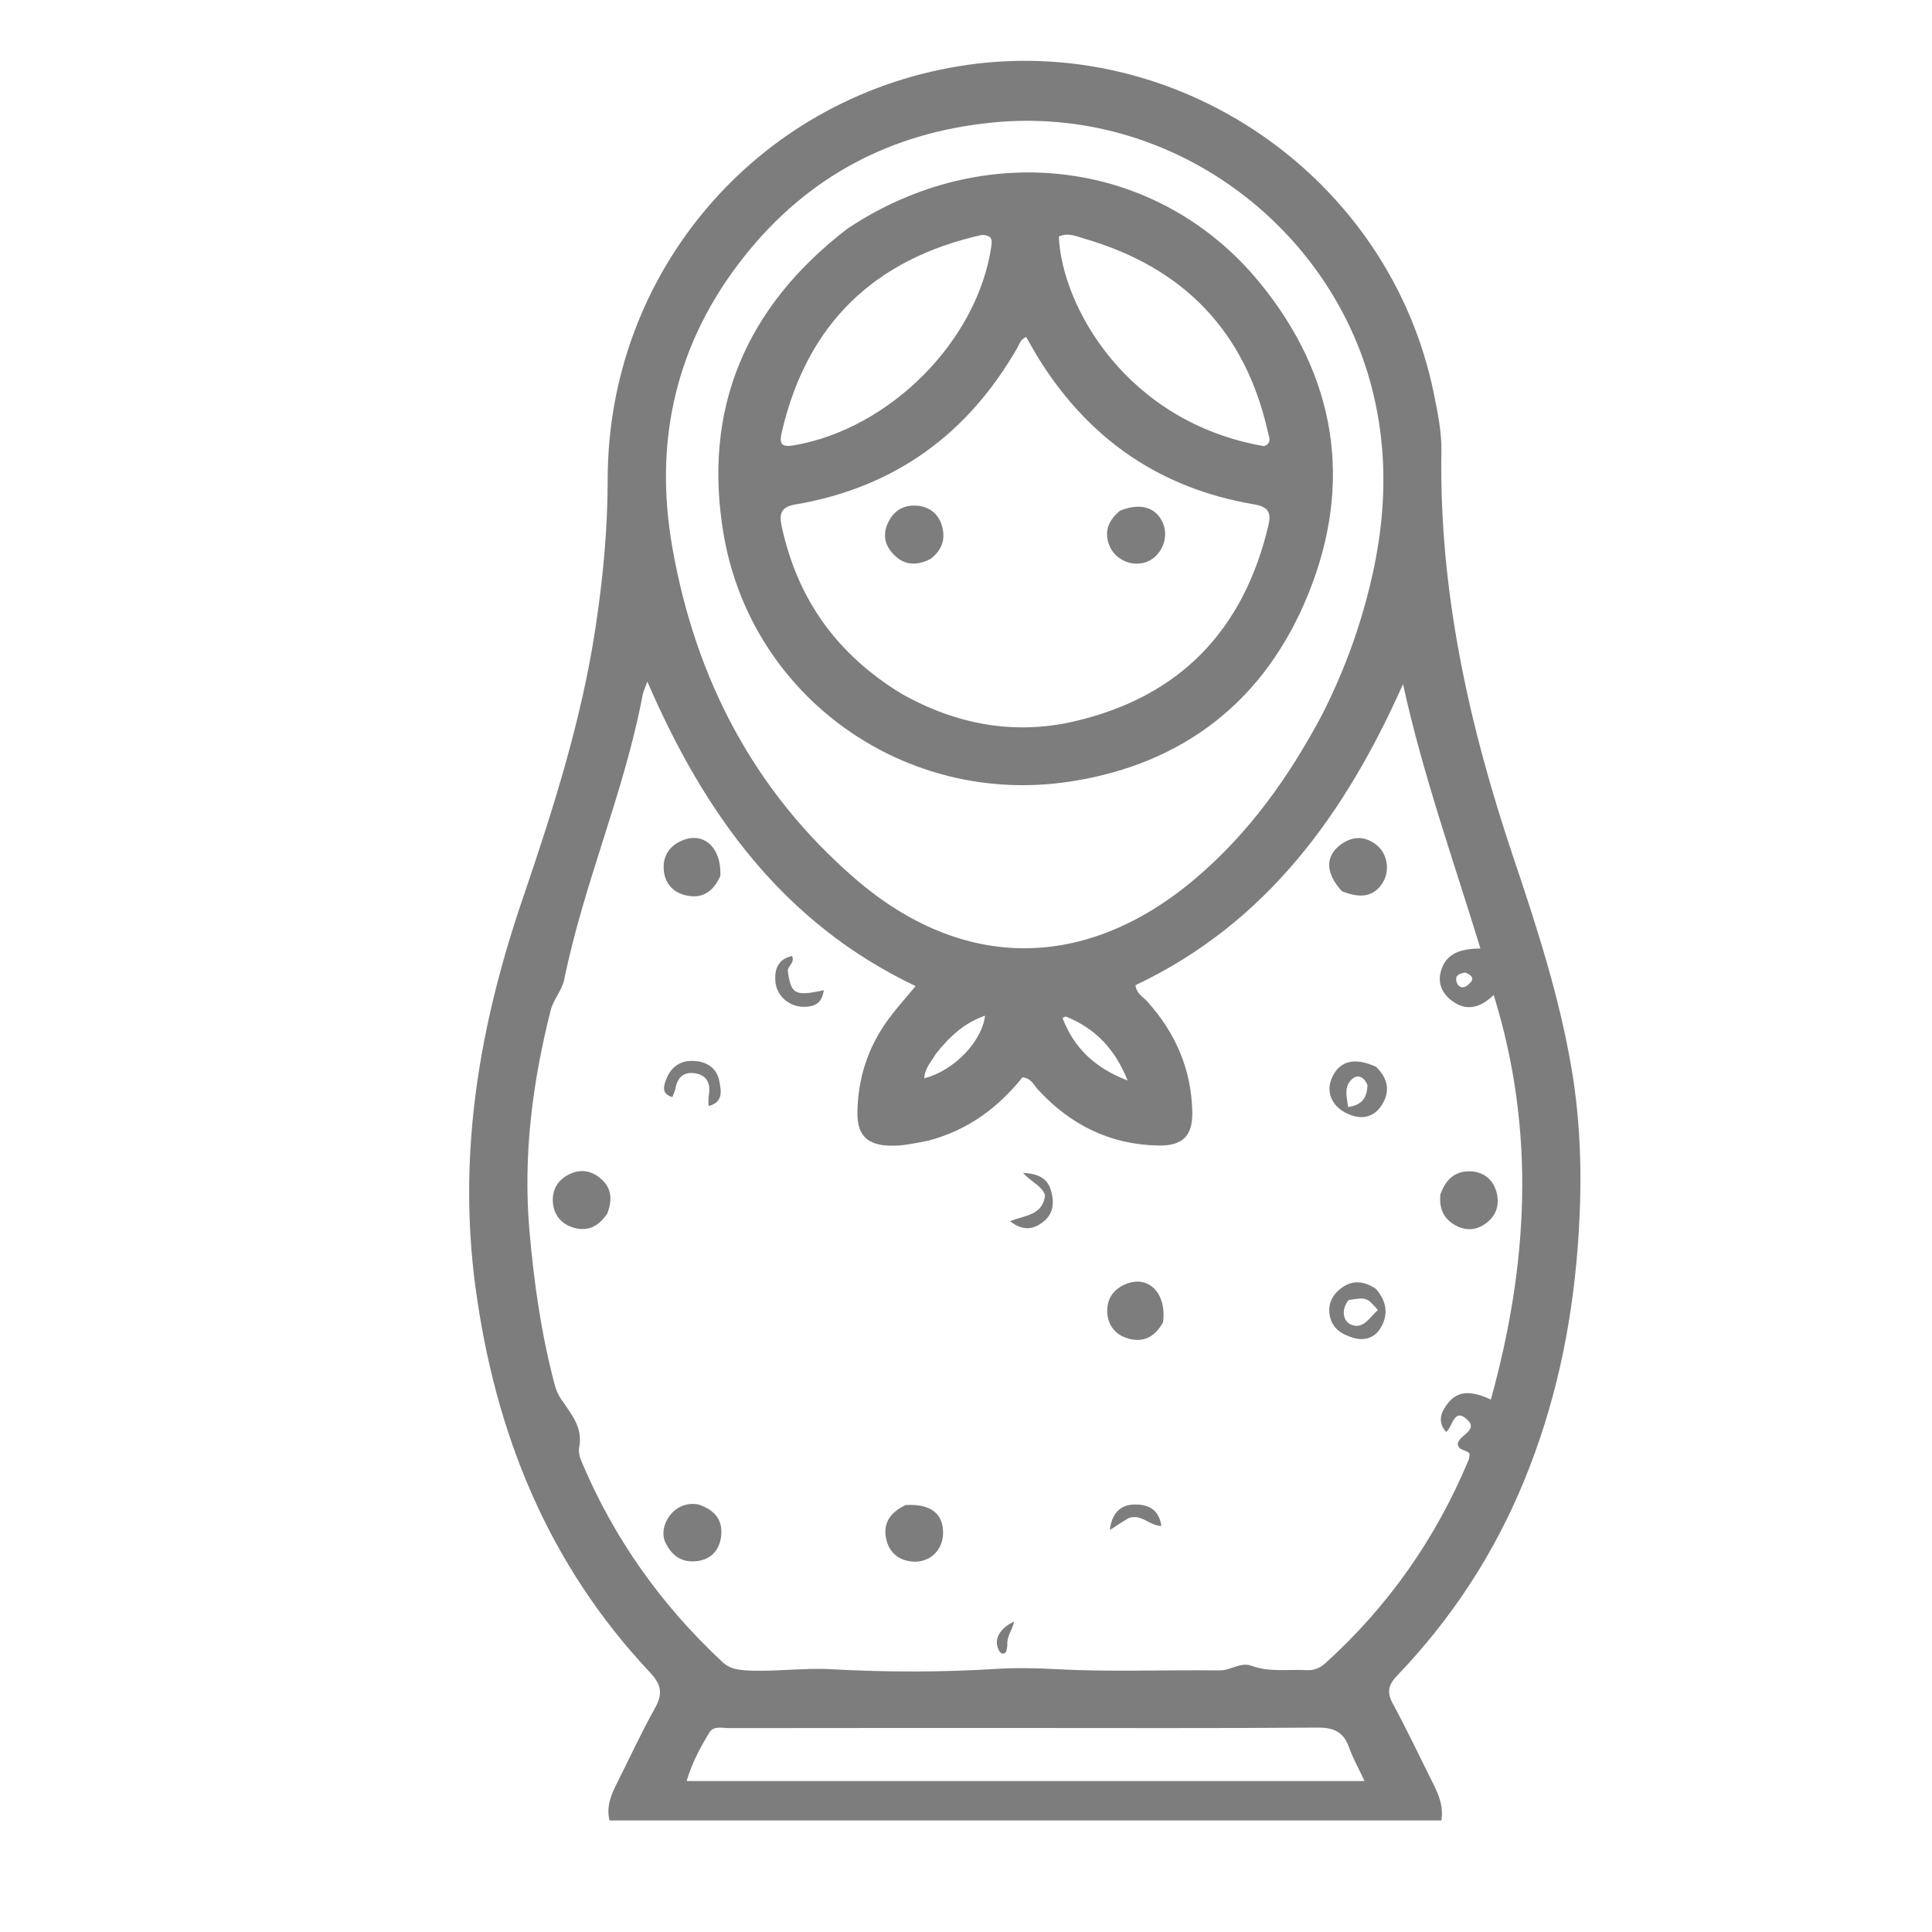 <svg width="15" height="15" viewBox="0 0 15 15" fill="none" xmlns="http://www.w3.org/2000/svg">
<g clip-path="url(#clip0_52_3263)">
<path d="M4.74 14.16C4.701 14.048 4.737 13.949 4.787 13.851C4.886 13.655 4.977 13.455 5.084 13.264C5.147 13.152 5.137 13.081 5.047 12.985C4.254 12.143 3.844 11.129 3.691 9.99C3.552 8.951 3.723 7.96 4.057 6.981C4.292 6.291 4.515 5.595 4.624 4.87C4.682 4.489 4.718 4.106 4.718 3.721C4.719 2.121 5.865 0.773 7.444 0.514C9.141 0.236 10.792 1.373 11.133 3.059C11.162 3.203 11.193 3.351 11.191 3.497C11.172 4.591 11.406 5.637 11.753 6.666C11.931 7.196 12.104 7.729 12.199 8.282C12.28 8.749 12.285 9.215 12.249 9.687C12.201 10.312 12.072 10.916 11.833 11.497C11.601 12.063 11.271 12.567 10.848 13.009C10.777 13.083 10.766 13.139 10.815 13.229C10.926 13.434 11.025 13.645 11.13 13.854C11.174 13.943 11.211 14.034 11.188 14.149C9.042 14.16 6.897 14.16 4.74 14.16ZM7.204 8.857C7.108 8.875 7.012 8.898 6.912 8.895C6.737 8.892 6.655 8.815 6.657 8.642C6.659 8.374 6.739 8.13 6.897 7.914C6.959 7.829 7.031 7.75 7.109 7.656C6.078 7.166 5.468 6.315 5.026 5.292C5.008 5.342 4.994 5.369 4.989 5.398C4.847 6.15 4.534 6.854 4.381 7.603C4.363 7.692 4.298 7.756 4.275 7.845C4.134 8.405 4.061 8.967 4.11 9.547C4.145 9.955 4.202 10.355 4.306 10.749C4.316 10.787 4.332 10.826 4.353 10.858C4.431 10.974 4.528 11.08 4.497 11.236C4.489 11.277 4.502 11.316 4.518 11.354C4.769 11.949 5.136 12.463 5.609 12.904C5.662 12.954 5.722 12.964 5.792 12.969C6.014 12.982 6.234 12.947 6.458 12.96C6.878 12.983 7.302 12.984 7.722 12.958C7.881 12.948 8.032 12.95 8.191 12.959C8.615 12.982 9.042 12.964 9.468 12.969C9.555 12.97 9.633 12.902 9.717 12.933C9.857 12.985 10.001 12.959 10.143 12.967C10.2 12.97 10.246 12.953 10.289 12.914C10.779 12.471 11.149 11.943 11.403 11.333C11.409 11.318 11.408 11.3 11.41 11.286C11.381 11.252 11.322 11.264 11.318 11.21C11.327 11.139 11.488 11.105 11.386 11.017C11.288 10.931 11.28 11.075 11.228 11.118C11.153 11.033 11.194 10.956 11.241 10.895C11.328 10.783 11.445 10.807 11.575 10.866C11.865 9.817 11.925 8.782 11.597 7.725C11.494 7.825 11.387 7.854 11.275 7.772C11.201 7.717 11.162 7.641 11.185 7.549C11.222 7.4 11.34 7.366 11.494 7.364C11.283 6.675 11.045 6.007 10.893 5.311C10.446 6.317 9.834 7.167 8.816 7.649C8.823 7.715 8.873 7.738 8.905 7.773C9.127 8.018 9.251 8.304 9.257 8.636C9.26 8.82 9.181 8.897 8.994 8.894C8.619 8.887 8.311 8.734 8.059 8.46C8.026 8.425 8.009 8.373 7.939 8.364C7.753 8.594 7.524 8.773 7.204 8.857ZM10.271 5.537C10.374 5.332 10.462 5.122 10.534 4.904C10.738 4.281 10.818 3.652 10.649 3.004C10.322 1.748 9.088 0.811 7.698 0.952C6.913 1.031 6.269 1.373 5.78 1.989C5.251 2.654 5.073 3.415 5.22 4.25C5.399 5.268 5.852 6.141 6.638 6.821C7.477 7.547 8.434 7.538 9.28 6.822C9.697 6.468 10.008 6.034 10.271 5.537ZM9.208 13.828C9.662 13.828 10.116 13.828 10.594 13.828C10.544 13.72 10.502 13.646 10.474 13.567C10.432 13.447 10.356 13.412 10.23 13.413C9.445 13.419 8.661 13.416 7.877 13.416C7.137 13.416 6.397 13.416 5.658 13.417C5.606 13.417 5.541 13.397 5.508 13.451C5.439 13.564 5.375 13.68 5.331 13.828C6.628 13.828 7.905 13.828 9.208 13.828ZM8.275 7.892C8.268 7.895 8.26 7.897 8.253 7.901C8.251 7.902 8.252 7.909 8.253 7.913C8.343 8.141 8.504 8.293 8.755 8.389C8.657 8.147 8.51 7.988 8.275 7.892ZM7.266 8.182C7.231 8.242 7.179 8.295 7.176 8.372C7.405 8.313 7.622 8.09 7.648 7.886C7.492 7.939 7.377 8.042 7.266 8.182ZM11.378 7.551C11.327 7.557 11.289 7.576 11.313 7.635C11.328 7.67 11.364 7.673 11.391 7.652C11.426 7.623 11.465 7.588 11.378 7.551Z" fill="#7D7D7D"/>
<path d="M5.593 6.8C5.536 6.929 5.445 6.982 5.319 6.95C5.22 6.925 5.158 6.852 5.153 6.747C5.147 6.643 5.199 6.567 5.295 6.526C5.462 6.455 5.602 6.578 5.593 6.8Z" fill="#7D7D7D"/>
<path d="M7.032 11.685C7.226 11.674 7.325 11.752 7.322 11.905C7.32 12.042 7.21 12.14 7.074 12.123C6.969 12.111 6.901 12.047 6.88 11.947C6.854 11.826 6.912 11.741 7.032 11.685Z" fill="#7D7D7D"/>
<path d="M5.42 11.68C5.561 11.725 5.621 11.816 5.595 11.95C5.575 12.053 5.504 12.114 5.397 12.122C5.284 12.13 5.212 12.072 5.165 11.973C5.109 11.855 5.223 11.647 5.42 11.68Z" fill="#7D7D7D"/>
<path d="M9.03 10.266C8.964 10.386 8.87 10.427 8.752 10.39C8.658 10.361 8.602 10.289 8.597 10.19C8.591 10.085 8.645 10.008 8.742 9.969C8.917 9.898 9.059 10.039 9.03 10.266Z" fill="#7D7D7D"/>
<path d="M11.183 9.274C11.227 9.149 11.306 9.085 11.43 9.095C11.531 9.104 11.596 9.166 11.62 9.261C11.644 9.355 11.617 9.44 11.535 9.499C11.464 9.551 11.386 9.558 11.307 9.517C11.213 9.469 11.172 9.39 11.183 9.274Z" fill="#7D7D7D"/>
<path d="M10.418 6.919C10.292 6.781 10.288 6.652 10.402 6.563C10.495 6.491 10.594 6.486 10.687 6.56C10.774 6.629 10.793 6.762 10.735 6.854C10.669 6.958 10.57 6.981 10.418 6.919Z" fill="#7D7D7D"/>
<path d="M4.714 9.424C4.641 9.531 4.55 9.566 4.439 9.527C4.346 9.494 4.294 9.419 4.292 9.321C4.29 9.222 4.342 9.15 4.433 9.111C4.515 9.075 4.593 9.092 4.66 9.147C4.748 9.219 4.758 9.312 4.714 9.424Z" fill="#7D7D7D"/>
<path d="M10.684 8.283C10.782 8.378 10.793 8.481 10.726 8.583C10.671 8.666 10.588 8.694 10.489 8.658C10.352 8.609 10.29 8.492 10.338 8.375C10.395 8.238 10.513 8.204 10.684 8.283ZM10.617 8.424C10.595 8.368 10.547 8.337 10.502 8.374C10.431 8.431 10.456 8.515 10.467 8.595C10.564 8.581 10.614 8.534 10.617 8.424Z" fill="#7D7D7D"/>
<path d="M10.682 10.006C10.77 10.106 10.779 10.21 10.719 10.31C10.674 10.386 10.596 10.413 10.508 10.387C10.418 10.361 10.342 10.314 10.324 10.213C10.308 10.126 10.343 10.054 10.412 10.002C10.497 9.937 10.586 9.943 10.682 10.006ZM10.472 10.093C10.413 10.161 10.425 10.252 10.483 10.281C10.581 10.33 10.634 10.227 10.698 10.171C10.611 10.072 10.611 10.072 10.472 10.093Z" fill="#7D7D7D"/>
<path d="M5.502 8.587C5.499 8.553 5.5 8.526 5.504 8.5C5.517 8.418 5.493 8.354 5.407 8.335C5.315 8.316 5.261 8.359 5.244 8.451C5.241 8.472 5.23 8.491 5.22 8.518C5.139 8.493 5.15 8.441 5.169 8.389C5.204 8.289 5.276 8.233 5.382 8.237C5.48 8.24 5.561 8.286 5.583 8.386C5.599 8.464 5.62 8.557 5.502 8.587Z" fill="#7D7D7D"/>
<path d="M6.116 7.533C6.14 7.72 6.171 7.737 6.396 7.688C6.381 7.781 6.339 7.816 6.241 7.817C6.129 7.817 6.03 7.735 6.02 7.621C6.012 7.526 6.04 7.447 6.149 7.422C6.172 7.472 6.125 7.491 6.116 7.533Z" fill="#7D7D7D"/>
<path d="M8.114 9.278C8.083 9.201 8.006 9.178 7.943 9.106C8.061 9.113 8.131 9.147 8.159 9.24C8.186 9.332 8.182 9.422 8.1 9.486C8.024 9.546 7.941 9.56 7.842 9.481C7.957 9.435 8.097 9.437 8.114 9.278Z" fill="#7D7D7D"/>
<path d="M8.761 11.787C8.712 11.817 8.672 11.843 8.617 11.879C8.632 11.749 8.697 11.683 8.808 11.681C8.91 11.679 8.998 11.715 9.017 11.848C8.922 11.845 8.861 11.75 8.761 11.787Z" fill="#7D7D7D"/>
<path d="M7.821 12.778C7.815 12.808 7.817 12.837 7.789 12.838C7.764 12.839 7.755 12.814 7.747 12.794C7.72 12.719 7.767 12.638 7.874 12.59C7.86 12.655 7.814 12.705 7.821 12.778Z" fill="#7D7D7D"/>
<path d="M6.58 1.775C7.646 1.064 8.998 1.234 9.784 2.199C10.372 2.92 10.508 3.744 10.159 4.608C9.826 5.435 9.193 5.933 8.308 6.068C7.032 6.264 5.837 5.418 5.619 4.153C5.452 3.18 5.786 2.384 6.58 1.775ZM7.002 5.388C7.42 5.622 7.866 5.709 8.335 5.602C9.158 5.413 9.657 4.894 9.849 4.074C9.874 3.966 9.833 3.932 9.732 3.915C9.016 3.793 8.467 3.419 8.079 2.807C8.039 2.745 8.003 2.679 7.967 2.616C7.924 2.635 7.917 2.667 7.902 2.694C7.517 3.369 6.948 3.784 6.179 3.916C6.065 3.935 6.046 3.985 6.07 4.092C6.193 4.652 6.496 5.08 7.002 5.388ZM9.815 3.464C9.877 3.44 9.853 3.393 9.843 3.351C9.668 2.571 9.188 2.078 8.426 1.855C8.362 1.837 8.292 1.802 8.221 1.837C8.243 2.379 8.749 3.281 9.815 3.464ZM7.622 1.824C6.79 2.011 6.268 2.512 6.072 3.346C6.053 3.429 6.049 3.477 6.161 3.458C6.907 3.331 7.586 2.65 7.696 1.917C7.703 1.867 7.708 1.826 7.622 1.824Z" fill="#7D7D7D"/>
<path d="M7.224 4.34C7.104 4.401 7.004 4.384 6.925 4.29C6.86 4.215 6.855 4.128 6.904 4.04C6.953 3.952 7.031 3.917 7.129 3.927C7.218 3.937 7.281 3.989 7.309 4.069C7.343 4.17 7.324 4.264 7.224 4.34Z" fill="#7D7D7D"/>
<path d="M8.696 3.965C8.856 3.9 8.979 3.94 9.03 4.064C9.077 4.18 9.016 4.32 8.901 4.363C8.785 4.406 8.648 4.342 8.608 4.222C8.574 4.121 8.608 4.038 8.696 3.965Z" fill="#7D7D7D"/>
</g>
<defs>
<clipPath id="clip0_52_3263">
<rect width="13.778" height="13.778" fill="white" transform="translate(0.933 0.356)"/>
</clipPath>
</defs>
</svg>
